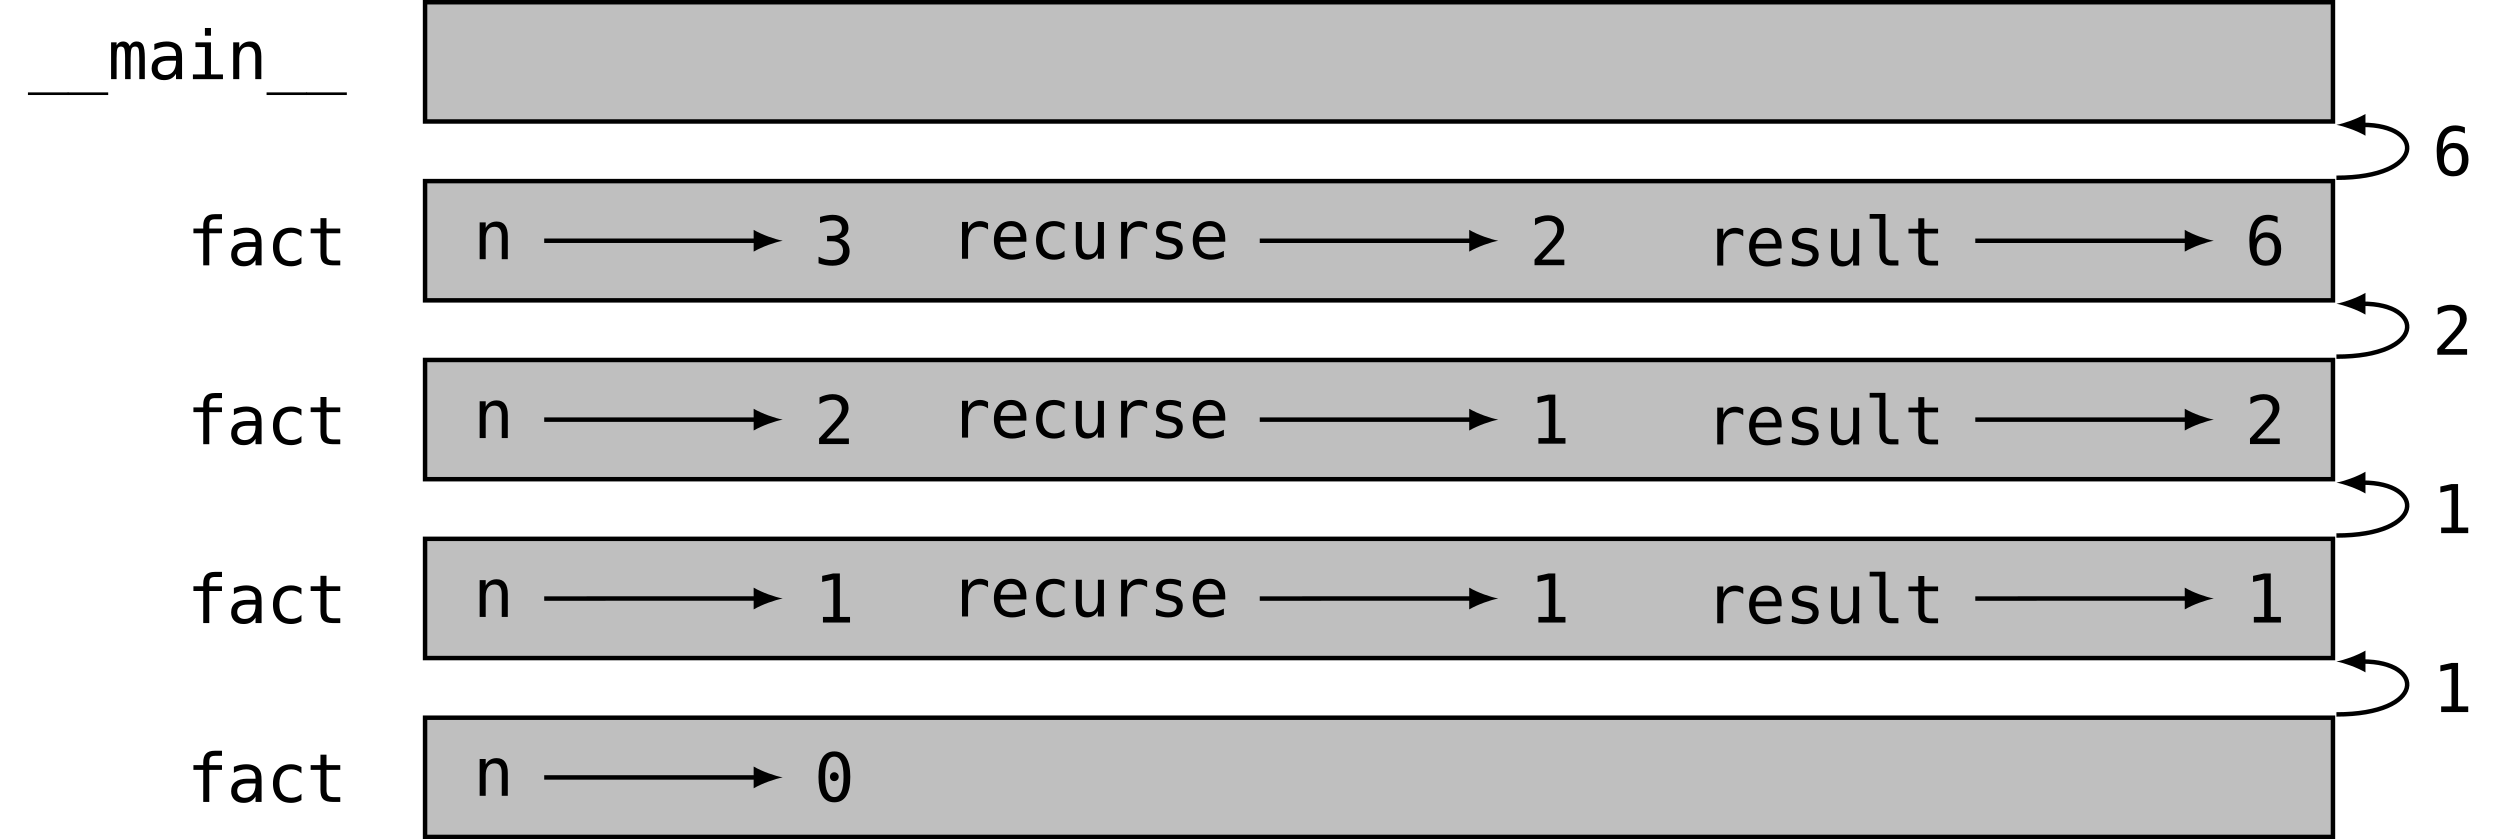 <?xml version="1.0" encoding="UTF-8"?>
<svg xmlns="http://www.w3.org/2000/svg" xmlns:xlink="http://www.w3.org/1999/xlink" width="445.732pt" height="149.616pt" viewBox="0 0 445.732 149.616" version="1.1">
<defs>
<g>
<symbol overflow="visible" id="glyph0-0">
<path style="stroke:none;" d="M 0.609 2.125 L 0.609 -8.469 L 6.609 -8.469 L 6.609 2.125 Z M 1.281 1.453 L 5.938 1.453 L 5.938 -7.781 L 1.281 -7.781 Z M 1.281 1.453 "/>
</symbol>
<symbol overflow="visible" id="glyph0-1">
<path style="stroke:none;" d="M 7.219 2.359 L 7.219 2.828 L 0 2.828 L 0 2.359 Z M 7.219 2.359 "/>
</symbol>
<symbol overflow="visible" id="glyph0-2">
<path style="stroke:none;" d="M 3.969 -5.891 C 4.094 -6.172 4.258 -6.379 4.469 -6.516 C 4.676 -6.648 4.922 -6.719 5.203 -6.719 C 5.734 -6.719 6.109 -6.516 6.328 -6.109 C 6.547 -5.703 6.656 -4.93 6.656 -3.797 L 6.656 0 L 5.672 0 L 5.672 -3.75 C 5.672 -4.676 5.617 -5.25 5.516 -5.469 C 5.41 -5.695 5.223 -5.812 4.953 -5.812 C 4.641 -5.812 4.422 -5.691 4.297 -5.453 C 4.18 -5.211 4.125 -4.645 4.125 -3.75 L 4.125 0 L 3.141 0 L 3.141 -3.75 C 3.141 -4.688 3.082 -5.266 2.969 -5.484 C 2.863 -5.703 2.664 -5.812 2.375 -5.812 C 2.094 -5.812 1.895 -5.691 1.781 -5.453 C 1.676 -5.211 1.625 -4.645 1.625 -3.75 L 1.625 0 L 0.641 0 L 0.641 -6.562 L 1.625 -6.562 L 1.625 -6 C 1.75 -6.238 1.906 -6.414 2.094 -6.531 C 2.289 -6.656 2.516 -6.719 2.766 -6.719 C 3.055 -6.719 3.301 -6.648 3.5 -6.516 C 3.695 -6.379 3.852 -6.172 3.969 -5.891 Z M 3.969 -5.891 "/>
</symbol>
<symbol overflow="visible" id="glyph0-3">
<path style="stroke:none;" d="M 4.109 -3.297 L 3.75 -3.297 C 3.125 -3.297 2.648 -3.188 2.328 -2.969 C 2.016 -2.75 1.859 -2.422 1.859 -1.984 C 1.859 -1.586 1.977 -1.281 2.219 -1.062 C 2.457 -0.844 2.785 -0.734 3.203 -0.734 C 3.797 -0.734 4.258 -0.938 4.594 -1.344 C 4.938 -1.758 5.113 -2.332 5.125 -3.062 L 5.125 -3.297 Z M 6.203 -3.75 L 6.203 0 L 5.125 0 L 5.125 -0.969 C 4.895 -0.582 4.602 -0.297 4.25 -0.109 C 3.906 0.078 3.484 0.172 2.984 0.172 C 2.305 0.172 1.77 -0.016 1.375 -0.391 C 0.977 -0.773 0.781 -1.281 0.781 -1.906 C 0.781 -2.633 1.023 -3.188 1.516 -3.562 C 2.004 -3.945 2.723 -4.141 3.672 -4.141 L 5.125 -4.141 L 5.125 -4.312 C 5.113 -4.832 4.977 -5.211 4.719 -5.453 C 4.457 -5.691 4.039 -5.812 3.469 -5.812 C 3.102 -5.812 2.734 -5.754 2.359 -5.641 C 1.984 -5.535 1.617 -5.383 1.266 -5.188 L 1.266 -6.266 C 1.66 -6.422 2.039 -6.535 2.406 -6.609 C 2.77 -6.68 3.125 -6.719 3.469 -6.719 C 4.008 -6.719 4.473 -6.633 4.859 -6.469 C 5.242 -6.312 5.555 -6.078 5.797 -5.766 C 5.941 -5.566 6.047 -5.32 6.109 -5.031 C 6.172 -4.75 6.203 -4.32 6.203 -3.75 Z M 6.203 -3.75 "/>
</symbol>
<symbol overflow="visible" id="glyph0-4">
<path style="stroke:none;" d="M 1.5 -6.562 L 4.266 -6.562 L 4.266 -0.844 L 6.406 -0.844 L 6.406 0 L 1.047 0 L 1.047 -0.844 L 3.188 -0.844 L 3.188 -5.719 L 1.5 -5.719 Z M 3.188 -9.125 L 4.266 -9.125 L 4.266 -7.75 L 3.188 -7.75 Z M 3.188 -9.125 "/>
</symbol>
<symbol overflow="visible" id="glyph0-5">
<path style="stroke:none;" d="M 6.156 -4.062 L 6.156 0 L 5.078 0 L 5.078 -4.062 C 5.078 -4.656 4.973 -5.086 4.766 -5.359 C 4.555 -5.641 4.234 -5.781 3.797 -5.781 C 3.285 -5.781 2.895 -5.602 2.625 -5.25 C 2.352 -4.895 2.219 -4.379 2.219 -3.703 L 2.219 0 L 1.141 0 L 1.141 -6.562 L 2.219 -6.562 L 2.219 -5.578 C 2.414 -5.953 2.676 -6.234 3 -6.422 C 3.332 -6.617 3.723 -6.719 4.172 -6.719 C 4.836 -6.719 5.332 -6.5 5.656 -6.062 C 5.988 -5.625 6.156 -4.957 6.156 -4.062 Z M 6.156 -4.062 "/>
</symbol>
<symbol overflow="visible" id="glyph0-6">
<path style="stroke:none;" d="M 6.234 -9.125 L 6.234 -8.219 L 5 -8.219 C 4.613 -8.219 4.344 -8.141 4.188 -7.984 C 4.039 -7.828 3.969 -7.547 3.969 -7.141 L 3.969 -6.562 L 6.234 -6.562 L 6.234 -5.719 L 3.969 -5.719 L 3.969 0 L 2.891 0 L 2.891 -5.719 L 1.141 -5.719 L 1.141 -6.562 L 2.891 -6.562 L 2.891 -7.016 C 2.891 -7.734 3.055 -8.266 3.391 -8.609 C 3.723 -8.953 4.238 -9.125 4.938 -9.125 Z M 6.234 -9.125 "/>
</symbol>
<symbol overflow="visible" id="glyph0-7">
<path style="stroke:none;" d="M 6.219 -0.328 C 5.926 -0.16 5.625 -0.035 5.312 0.047 C 5.008 0.129 4.703 0.172 4.391 0.172 C 3.367 0.172 2.57 -0.129 2 -0.734 C 1.426 -1.348 1.141 -2.195 1.141 -3.281 C 1.141 -4.352 1.426 -5.191 2 -5.797 C 2.57 -6.41 3.367 -6.719 4.391 -6.719 C 4.703 -6.719 5.008 -6.676 5.312 -6.594 C 5.613 -6.508 5.914 -6.383 6.219 -6.219 L 6.219 -5.094 C 5.938 -5.344 5.648 -5.523 5.359 -5.641 C 5.066 -5.754 4.742 -5.812 4.391 -5.812 C 3.711 -5.812 3.191 -5.594 2.828 -5.156 C 2.461 -4.719 2.281 -4.094 2.281 -3.281 C 2.281 -2.469 2.461 -1.844 2.828 -1.406 C 3.191 -0.969 3.711 -0.75 4.391 -0.75 C 4.766 -0.75 5.098 -0.805 5.391 -0.922 C 5.691 -1.035 5.969 -1.211 6.219 -1.453 Z M 6.219 -0.328 "/>
</symbol>
<symbol overflow="visible" id="glyph0-8">
<path style="stroke:none;" d="M 3.594 -8.422 L 3.594 -6.562 L 6.047 -6.562 L 6.047 -5.719 L 3.594 -5.719 L 3.594 -2.156 C 3.594 -1.676 3.688 -1.336 3.875 -1.141 C 4.062 -0.953 4.379 -0.859 4.828 -0.859 L 6.047 -0.859 L 6.047 0 L 4.734 0 C 3.922 0 3.348 -0.16 3.016 -0.484 C 2.68 -0.805 2.516 -1.363 2.516 -2.156 L 2.516 -5.719 L 0.766 -5.719 L 0.766 -6.562 L 2.516 -6.562 L 2.516 -8.422 Z M 3.594 -8.422 "/>
</symbol>
<symbol overflow="visible" id="glyph0-9">
<path style="stroke:none;" d="M 4.547 -4.688 C 5.117 -4.531 5.555 -4.254 5.859 -3.859 C 6.172 -3.473 6.328 -2.992 6.328 -2.422 C 6.328 -1.609 6.055 -0.973 5.516 -0.516 C 4.973 -0.055 4.223 0.172 3.266 0.172 C 2.859 0.172 2.445 0.133 2.031 0.062 C 1.613 -0.008 1.203 -0.117 0.797 -0.266 L 0.797 -1.438 C 1.203 -1.227 1.598 -1.07 1.984 -0.969 C 2.367 -0.875 2.754 -0.828 3.141 -0.828 C 3.785 -0.828 4.281 -0.973 4.625 -1.266 C 4.977 -1.555 5.156 -1.977 5.156 -2.531 C 5.156 -3.039 4.977 -3.441 4.625 -3.734 C 4.281 -4.035 3.812 -4.188 3.219 -4.188 L 2.312 -4.188 L 2.312 -5.156 L 3.219 -5.156 C 3.758 -5.156 4.18 -5.273 4.484 -5.516 C 4.797 -5.754 4.953 -6.086 4.953 -6.516 C 4.953 -6.961 4.805 -7.305 4.516 -7.547 C 4.234 -7.785 3.832 -7.906 3.312 -7.906 C 2.969 -7.906 2.609 -7.863 2.234 -7.781 C 1.859 -7.707 1.469 -7.594 1.062 -7.438 L 1.062 -8.531 C 1.539 -8.656 1.961 -8.75 2.328 -8.812 C 2.703 -8.875 3.031 -8.906 3.312 -8.906 C 4.164 -8.906 4.848 -8.691 5.359 -8.266 C 5.867 -7.836 6.125 -7.27 6.125 -6.562 C 6.125 -6.082 5.988 -5.68 5.719 -5.359 C 5.445 -5.035 5.055 -4.812 4.547 -4.688 Z M 4.547 -4.688 "/>
</symbol>
<symbol overflow="visible" id="glyph0-10">
<path style="stroke:none;" d="M 6.766 -5.203 C 6.535 -5.391 6.301 -5.52 6.062 -5.594 C 5.82 -5.676 5.562 -5.719 5.281 -5.719 C 4.602 -5.719 4.086 -5.504 3.734 -5.078 C 3.379 -4.66 3.203 -4.055 3.203 -3.266 L 3.203 0 L 2.125 0 L 2.125 -6.562 L 3.203 -6.562 L 3.203 -5.281 C 3.379 -5.75 3.656 -6.102 4.031 -6.344 C 4.406 -6.594 4.848 -6.719 5.359 -6.719 C 5.629 -6.719 5.879 -6.68 6.109 -6.609 C 6.336 -6.547 6.555 -6.445 6.766 -6.312 Z M 6.766 -5.203 "/>
</symbol>
<symbol overflow="visible" id="glyph0-11">
<path style="stroke:none;" d="M 6.516 -3.547 L 6.516 -3.031 L 1.844 -3.031 L 1.844 -2.984 C 1.844 -2.273 2.031 -1.723 2.406 -1.328 C 2.781 -0.941 3.305 -0.75 3.984 -0.75 C 4.328 -0.75 4.688 -0.801 5.062 -0.906 C 5.438 -1.02 5.836 -1.188 6.266 -1.406 L 6.266 -0.328 C 5.859 -0.16 5.461 -0.035 5.078 0.047 C 4.691 0.129 4.32 0.172 3.969 0.172 C 2.945 0.172 2.148 -0.133 1.578 -0.75 C 1.004 -1.363 0.719 -2.207 0.719 -3.281 C 0.719 -4.32 1 -5.156 1.562 -5.781 C 2.125 -6.406 2.875 -6.719 3.812 -6.719 C 4.645 -6.719 5.301 -6.43 5.781 -5.859 C 6.27 -5.297 6.516 -4.523 6.516 -3.547 Z M 5.438 -3.875 C 5.426 -4.5 5.273 -4.977 4.984 -5.312 C 4.703 -5.645 4.297 -5.812 3.766 -5.812 C 3.242 -5.812 2.816 -5.641 2.484 -5.297 C 2.148 -4.953 1.953 -4.473 1.891 -3.859 Z M 5.438 -3.875 "/>
</symbol>
<symbol overflow="visible" id="glyph0-12">
<path style="stroke:none;" d="M 1.141 -2.484 L 1.141 -6.547 L 2.219 -6.547 L 2.219 -2.484 C 2.219 -1.891 2.32 -1.453 2.531 -1.172 C 2.738 -0.898 3.062 -0.766 3.5 -0.766 C 4.008 -0.766 4.398 -0.941 4.672 -1.297 C 4.941 -1.66 5.078 -2.176 5.078 -2.844 L 5.078 -6.547 L 6.156 -6.547 L 6.156 0 L 5.078 0 L 5.078 -0.984 C 4.879 -0.609 4.613 -0.32 4.281 -0.125 C 3.957 0.07 3.578 0.172 3.141 0.172 C 2.461 0.172 1.957 -0.047 1.625 -0.484 C 1.301 -0.93 1.141 -1.598 1.141 -2.484 Z M 1.141 -2.484 "/>
</symbol>
<symbol overflow="visible" id="glyph0-13">
<path style="stroke:none;" d="M 5.703 -6.328 L 5.703 -5.281 C 5.391 -5.457 5.078 -5.586 4.766 -5.672 C 4.453 -5.766 4.133 -5.812 3.812 -5.812 C 3.32 -5.812 2.957 -5.734 2.719 -5.578 C 2.477 -5.422 2.359 -5.18 2.359 -4.859 C 2.359 -4.566 2.445 -4.348 2.625 -4.203 C 2.812 -4.055 3.258 -3.914 3.969 -3.781 L 4.406 -3.703 C 4.938 -3.598 5.336 -3.391 5.609 -3.078 C 5.891 -2.773 6.031 -2.383 6.031 -1.906 C 6.031 -1.25 5.801 -0.738 5.344 -0.375 C 4.883 -0.008 4.242 0.172 3.422 0.172 C 3.098 0.172 2.758 0.133 2.406 0.062 C 2.051 0 1.664 -0.098 1.25 -0.234 L 1.25 -1.359 C 1.656 -1.148 2.039 -0.992 2.406 -0.891 C 2.77 -0.785 3.117 -0.734 3.453 -0.734 C 3.922 -0.734 4.285 -0.828 4.547 -1.016 C 4.816 -1.211 4.953 -1.484 4.953 -1.828 C 4.953 -2.328 4.473 -2.676 3.516 -2.875 L 3.469 -2.891 L 3.062 -2.969 C 2.438 -3.082 1.977 -3.285 1.688 -3.578 C 1.406 -3.867 1.266 -4.258 1.266 -4.75 C 1.266 -5.383 1.477 -5.867 1.906 -6.203 C 2.332 -6.547 2.941 -6.719 3.734 -6.719 C 4.086 -6.719 4.426 -6.688 4.75 -6.625 C 5.07 -6.562 5.391 -6.461 5.703 -6.328 Z M 5.703 -6.328 "/>
</symbol>
<symbol overflow="visible" id="glyph0-14">
<path style="stroke:none;" d="M 2.188 -1 L 6.203 -1 L 6.203 0 L 0.891 0 L 0.891 -1 C 1.617 -1.77 2.254 -2.445 2.797 -3.031 C 3.348 -3.625 3.727 -4.039 3.938 -4.281 C 4.332 -4.758 4.598 -5.145 4.734 -5.438 C 4.867 -5.738 4.938 -6.039 4.938 -6.344 C 4.938 -6.832 4.789 -7.211 4.5 -7.484 C 4.219 -7.766 3.828 -7.906 3.328 -7.906 C 2.973 -7.906 2.598 -7.844 2.203 -7.719 C 1.816 -7.594 1.406 -7.395 0.969 -7.125 L 0.969 -8.328 C 1.363 -8.516 1.754 -8.656 2.141 -8.75 C 2.535 -8.852 2.922 -8.906 3.297 -8.906 C 4.148 -8.906 4.836 -8.676 5.359 -8.219 C 5.879 -7.77 6.141 -7.176 6.141 -6.438 C 6.141 -6.062 6.051 -5.688 5.875 -5.312 C 5.707 -4.938 5.43 -4.52 5.047 -4.062 C 4.828 -3.812 4.508 -3.461 4.094 -3.016 C 3.676 -2.566 3.039 -1.895 2.188 -1 Z M 2.188 -1 "/>
</symbol>
<symbol overflow="visible" id="glyph0-15">
<path style="stroke:none;" d="M 3.75 -2.375 C 3.75 -1.895 3.836 -1.531 4.016 -1.281 C 4.191 -1.039 4.453 -0.922 4.797 -0.922 L 6.062 -0.922 L 6.062 0 L 4.688 0 C 4.051 0 3.555 -0.207 3.203 -0.625 C 2.848 -1.039 2.672 -1.625 2.672 -2.375 L 2.672 -8.344 L 0.938 -8.344 L 0.938 -9.188 L 3.75 -9.188 Z M 3.75 -2.375 "/>
</symbol>
<symbol overflow="visible" id="glyph0-16">
<path style="stroke:none;" d="M 5.812 -8.562 L 5.812 -7.469 C 5.562 -7.613 5.297 -7.723 5.016 -7.797 C 4.742 -7.867 4.457 -7.906 4.156 -7.906 C 3.406 -7.906 2.836 -7.625 2.453 -7.062 C 2.066 -6.5 1.875 -5.672 1.875 -4.578 C 2.062 -4.961 2.316 -5.258 2.641 -5.469 C 2.973 -5.676 3.359 -5.781 3.797 -5.781 C 4.641 -5.781 5.289 -5.52 5.75 -5 C 6.219 -4.488 6.453 -3.758 6.453 -2.812 C 6.453 -1.863 6.211 -1.129 5.734 -0.609 C 5.254 -0.086 4.582 0.172 3.719 0.172 C 2.707 0.172 1.961 -0.191 1.484 -0.922 C 1.016 -1.648 0.781 -2.797 0.781 -4.359 C 0.781 -5.836 1.062 -6.961 1.625 -7.734 C 2.195 -8.516 3.023 -8.906 4.109 -8.906 C 4.391 -8.906 4.676 -8.875 4.969 -8.812 C 5.258 -8.75 5.539 -8.664 5.812 -8.562 Z M 3.703 -4.859 C 3.191 -4.859 2.789 -4.676 2.5 -4.312 C 2.219 -3.945 2.078 -3.445 2.078 -2.812 C 2.078 -2.164 2.219 -1.66 2.5 -1.297 C 2.789 -0.93 3.191 -0.75 3.703 -0.75 C 4.223 -0.75 4.613 -0.922 4.875 -1.266 C 5.145 -1.617 5.281 -2.133 5.281 -2.812 C 5.281 -3.488 5.145 -4 4.875 -4.344 C 4.613 -4.688 4.223 -4.859 3.703 -4.859 Z M 3.703 -4.859 "/>
</symbol>
<symbol overflow="visible" id="glyph0-17">
<path style="stroke:none;" d="M 1.578 -1 L 3.422 -1 L 3.422 -7.688 L 1.438 -7.234 L 1.438 -8.312 L 3.406 -8.75 L 4.594 -8.75 L 4.594 -1 L 6.406 -1 L 6.406 0 L 1.578 0 Z M 1.578 -1 "/>
</symbol>
<symbol overflow="visible" id="glyph0-18">
<path style="stroke:none;" d="M 2.828 -4.391 C 2.828 -4.609 2.898 -4.797 3.047 -4.953 C 3.203 -5.109 3.383 -5.188 3.594 -5.188 C 3.812 -5.188 4 -5.109 4.156 -4.953 C 4.312 -4.797 4.391 -4.609 4.391 -4.391 C 4.391 -4.172 4.312 -3.984 4.156 -3.828 C 4.008 -3.68 3.82 -3.609 3.594 -3.609 C 3.375 -3.609 3.191 -3.68 3.047 -3.828 C 2.898 -3.984 2.828 -4.172 2.828 -4.391 Z M 3.609 -7.969 C 3.055 -7.969 2.645 -7.672 2.375 -7.078 C 2.102 -6.484 1.969 -5.578 1.969 -4.359 C 1.969 -3.148 2.102 -2.25 2.375 -1.656 C 2.645 -1.062 3.055 -0.766 3.609 -0.766 C 4.16 -0.766 4.57 -1.062 4.844 -1.656 C 5.113 -2.25 5.25 -3.148 5.25 -4.359 C 5.25 -5.578 5.113 -6.484 4.844 -7.078 C 4.57 -7.672 4.16 -7.969 3.609 -7.969 Z M 3.609 -8.906 C 4.547 -8.906 5.254 -8.52 5.734 -7.75 C 6.211 -6.988 6.453 -5.859 6.453 -4.359 C 6.453 -2.867 6.211 -1.738 5.734 -0.969 C 5.254 -0.207 4.547 0.172 3.609 0.172 C 2.672 0.172 1.961 -0.207 1.484 -0.969 C 1.016 -1.738 0.781 -2.867 0.781 -4.359 C 0.781 -5.859 1.016 -6.988 1.484 -7.75 C 1.961 -8.52 2.672 -8.906 3.609 -8.906 Z M 3.609 -8.906 "/>
</symbol>
</g>
</defs>
<g id="surface1">
<g style="fill:rgb(0%,0%,0%);fill-opacity:1;">
  <use xlink:href="#glyph0-1" x="4.981" y="14.114"/>
  <use xlink:href="#glyph0-1" x="12.072" y="14.114"/>
  <use xlink:href="#glyph0-2" x="19.164" y="14.114"/>
  <use xlink:href="#glyph0-3" x="26.255" y="14.114"/>
  <use xlink:href="#glyph0-4" x="33.346" y="14.114"/>
  <use xlink:href="#glyph0-5" x="40.437" y="14.114"/>
  <use xlink:href="#glyph0-1" x="47.529" y="14.114"/>
  <use xlink:href="#glyph0-1" x="54.62" y="14.114"/>
</g>
<path style="fill-rule:nonzero;fill:rgb(75%,75%,75%);fill-opacity:1;stroke-width:0.797;stroke-linecap:butt;stroke-linejoin:miter;stroke:rgb(0%,0%,0%);stroke-opacity:1;stroke-miterlimit:10;" d="M 170.082 10.631 L -170.082 10.631 L -170.082 -10.631 L 170.082 -10.631 Z M 170.082 10.631 " transform="matrix(1,0,0,-1,245.867,11.029)"/>
<g style="fill:rgb(0%,0%,0%);fill-opacity:1;">
  <use xlink:href="#glyph0-6" x="33.344" y="47.309"/>
  <use xlink:href="#glyph0-3" x="40.435" y="47.309"/>
  <use xlink:href="#glyph0-7" x="47.527" y="47.309"/>
  <use xlink:href="#glyph0-8" x="54.618" y="47.309"/>
</g>
<path style="fill-rule:nonzero;fill:rgb(75%,75%,75%);fill-opacity:1;stroke-width:0.797;stroke-linecap:butt;stroke-linejoin:miter;stroke:rgb(0%,0%,0%);stroke-opacity:1;stroke-miterlimit:10;" d="M 170.082 -21.26 L -170.082 -21.26 L -170.082 -42.522 L 170.082 -42.522 Z M 170.082 -21.26 " transform="matrix(1,0,0,-1,245.867,11.029)"/>
<g style="fill:rgb(0%,0%,0%);fill-opacity:1;">
  <use xlink:href="#glyph0-5" x="84.379" y="46.216"/>
</g>
<g style="fill:rgb(0%,0%,0%);fill-opacity:1;">
  <use xlink:href="#glyph0-9" x="145.147" y="47.206"/>
</g>
<g style="fill:rgb(0%,0%,0%);fill-opacity:1;">
  <use xlink:href="#glyph0-10" x="169.394" y="46.133"/>
  <use xlink:href="#glyph0-11" x="176.485" y="46.133"/>
  <use xlink:href="#glyph0-7" x="183.577" y="46.133"/>
  <use xlink:href="#glyph0-12" x="190.668" y="46.133"/>
  <use xlink:href="#glyph0-10" x="197.759" y="46.133"/>
  <use xlink:href="#glyph0-13" x="204.85" y="46.133"/>
  <use xlink:href="#glyph0-11" x="211.942" y="46.133"/>
</g>
<g style="fill:rgb(0%,0%,0%);fill-opacity:1;">
  <use xlink:href="#glyph0-14" x="272.706" y="47.289"/>
</g>
<g style="fill:rgb(0%,0%,0%);fill-opacity:1;">
  <use xlink:href="#glyph0-10" x="304.044" y="47.341"/>
  <use xlink:href="#glyph0-11" x="311.135" y="47.341"/>
  <use xlink:href="#glyph0-13" x="318.227" y="47.341"/>
  <use xlink:href="#glyph0-12" x="325.318" y="47.341"/>
  <use xlink:href="#glyph0-15" x="332.409" y="47.341"/>
  <use xlink:href="#glyph0-8" x="339.5" y="47.341"/>
</g>
<g style="fill:rgb(0%,0%,0%);fill-opacity:1;">
  <use xlink:href="#glyph0-16" x="400.265" y="47.206"/>
</g>
<path style="fill:none;stroke-width:0.797;stroke-linecap:butt;stroke-linejoin:miter;stroke:rgb(0%,0%,0%);stroke-opacity:1;stroke-miterlimit:10;" d="M -148.84 -31.893 L -110.976 -31.893 " transform="matrix(1,0,0,-1,245.867,11.029)"/>
<path style=" stroke:none;fill-rule:nonzero;fill:rgb(0%,0%,0%);fill-opacity:1;" d="M 139.555 42.922 C 138.172 42.664 135.926 41.887 134.371 40.98 L 134.371 44.867 C 135.926 43.961 138.172 43.184 139.555 42.922 "/>
<path style="fill:none;stroke-width:0.797;stroke-linecap:butt;stroke-linejoin:miter;stroke:rgb(0%,0%,0%);stroke-opacity:1;stroke-miterlimit:10;" d="M -21.262 -31.897 L 16.602 -31.893 " transform="matrix(1,0,0,-1,245.867,11.029)"/>
<path style=" stroke:none;fill-rule:nonzero;fill:rgb(0%,0%,0%);fill-opacity:1;" d="M 267.129 42.922 C 265.75 42.664 263.504 41.887 261.949 40.98 L 261.949 44.867 C 263.504 43.961 265.75 43.184 267.129 42.922 "/>
<path style="fill:none;stroke-width:0.797;stroke-linecap:butt;stroke-linejoin:miter;stroke:rgb(0%,0%,0%);stroke-opacity:1;stroke-miterlimit:10;" d="M 106.313 -31.897 L 144.176 -31.893 " transform="matrix(1,0,0,-1,245.867,11.029)"/>
<path style=" stroke:none;fill-rule:nonzero;fill:rgb(0%,0%,0%);fill-opacity:1;" d="M 394.707 42.922 C 393.324 42.664 391.078 41.887 389.523 40.98 L 389.523 44.867 C 391.078 43.961 393.324 43.184 394.707 42.922 "/>
<g style="fill:rgb(0%,0%,0%);fill-opacity:1;">
  <use xlink:href="#glyph0-6" x="33.344" y="79.199"/>
  <use xlink:href="#glyph0-3" x="40.435" y="79.199"/>
  <use xlink:href="#glyph0-7" x="47.527" y="79.199"/>
  <use xlink:href="#glyph0-8" x="54.618" y="79.199"/>
</g>
<path style="fill-rule:nonzero;fill:rgb(75%,75%,75%);fill-opacity:1;stroke-width:0.797;stroke-linecap:butt;stroke-linejoin:miter;stroke:rgb(0%,0%,0%);stroke-opacity:1;stroke-miterlimit:10;" d="M 170.082 -53.151 L -170.082 -53.151 L -170.082 -74.409 L 170.082 -74.409 Z M 170.082 -53.151 " transform="matrix(1,0,0,-1,245.867,11.029)"/>
<g style="fill:rgb(0%,0%,0%);fill-opacity:1;">
  <use xlink:href="#glyph0-5" x="84.379" y="78.106"/>
</g>
<g style="fill:rgb(0%,0%,0%);fill-opacity:1;">
  <use xlink:href="#glyph0-14" x="145.147" y="79.179"/>
</g>
<g style="fill:rgb(0%,0%,0%);fill-opacity:1;">
  <use xlink:href="#glyph0-10" x="169.394" y="78.023"/>
  <use xlink:href="#glyph0-11" x="176.485" y="78.023"/>
  <use xlink:href="#glyph0-7" x="183.577" y="78.023"/>
  <use xlink:href="#glyph0-12" x="190.668" y="78.023"/>
  <use xlink:href="#glyph0-10" x="197.759" y="78.023"/>
  <use xlink:href="#glyph0-13" x="204.85" y="78.023"/>
  <use xlink:href="#glyph0-11" x="211.942" y="78.023"/>
</g>
<g style="fill:rgb(0%,0%,0%);fill-opacity:1;">
  <use xlink:href="#glyph0-17" x="272.706" y="79.101"/>
</g>
<g style="fill:rgb(0%,0%,0%);fill-opacity:1;">
  <use xlink:href="#glyph0-10" x="304.044" y="79.23"/>
  <use xlink:href="#glyph0-11" x="311.135" y="79.23"/>
  <use xlink:href="#glyph0-13" x="318.227" y="79.23"/>
  <use xlink:href="#glyph0-12" x="325.318" y="79.23"/>
  <use xlink:href="#glyph0-15" x="332.409" y="79.23"/>
  <use xlink:href="#glyph0-8" x="339.5" y="79.23"/>
</g>
<g style="fill:rgb(0%,0%,0%);fill-opacity:1;">
  <use xlink:href="#glyph0-14" x="400.265" y="79.179"/>
</g>
<path style="fill:none;stroke-width:0.797;stroke-linecap:butt;stroke-linejoin:miter;stroke:rgb(0%,0%,0%);stroke-opacity:1;stroke-miterlimit:10;" d="M -148.84 -63.791 L -110.976 -63.787 " transform="matrix(1,0,0,-1,245.867,11.029)"/>
<path style=" stroke:none;fill-rule:nonzero;fill:rgb(0%,0%,0%);fill-opacity:1;" d="M 139.555 74.816 C 138.172 74.559 135.926 73.781 134.371 72.875 L 134.371 76.762 C 135.926 75.855 138.172 75.078 139.555 74.816 "/>
<path style="fill:none;stroke-width:0.797;stroke-linecap:butt;stroke-linejoin:miter;stroke:rgb(0%,0%,0%);stroke-opacity:1;stroke-miterlimit:10;" d="M -21.262 -63.791 L 16.602 -63.787 " transform="matrix(1,0,0,-1,245.867,11.029)"/>
<path style=" stroke:none;fill-rule:nonzero;fill:rgb(0%,0%,0%);fill-opacity:1;" d="M 267.129 74.816 C 265.75 74.559 263.504 73.781 261.949 72.875 L 261.949 76.762 C 263.504 75.855 265.75 75.078 267.129 74.816 "/>
<path style="fill:none;stroke-width:0.797;stroke-linecap:butt;stroke-linejoin:miter;stroke:rgb(0%,0%,0%);stroke-opacity:1;stroke-miterlimit:10;" d="M 106.313 -63.791 L 144.176 -63.787 " transform="matrix(1,0,0,-1,245.867,11.029)"/>
<path style=" stroke:none;fill-rule:nonzero;fill:rgb(0%,0%,0%);fill-opacity:1;" d="M 394.707 74.816 C 393.324 74.559 391.078 73.781 389.523 72.875 L 389.527 76.762 C 391.078 75.855 393.324 75.078 394.707 74.816 "/>
<g style="fill:rgb(0%,0%,0%);fill-opacity:1;">
  <use xlink:href="#glyph0-6" x="33.344" y="111.089"/>
  <use xlink:href="#glyph0-3" x="40.435" y="111.089"/>
  <use xlink:href="#glyph0-7" x="47.527" y="111.089"/>
  <use xlink:href="#glyph0-8" x="54.618" y="111.089"/>
</g>
<path style="fill-rule:nonzero;fill:rgb(75%,75%,75%);fill-opacity:1;stroke-width:0.797;stroke-linecap:butt;stroke-linejoin:miter;stroke:rgb(0%,0%,0%);stroke-opacity:1;stroke-miterlimit:10;" d="M 170.082 -85.041 L -170.082 -85.041 L -170.082 -106.299 L 170.082 -106.299 Z M 170.082 -85.041 " transform="matrix(1,0,0,-1,245.867,11.029)"/>
<g style="fill:rgb(0%,0%,0%);fill-opacity:1;">
  <use xlink:href="#glyph0-5" x="84.379" y="109.996"/>
</g>
<g style="fill:rgb(0%,0%,0%);fill-opacity:1;">
  <use xlink:href="#glyph0-17" x="145.147" y="110.991"/>
</g>
<g style="fill:rgb(0%,0%,0%);fill-opacity:1;">
  <use xlink:href="#glyph0-10" x="169.394" y="109.913"/>
  <use xlink:href="#glyph0-11" x="176.485" y="109.913"/>
  <use xlink:href="#glyph0-7" x="183.577" y="109.913"/>
  <use xlink:href="#glyph0-12" x="190.668" y="109.913"/>
  <use xlink:href="#glyph0-10" x="197.759" y="109.913"/>
  <use xlink:href="#glyph0-13" x="204.85" y="109.913"/>
  <use xlink:href="#glyph0-11" x="211.942" y="109.913"/>
</g>
<g style="fill:rgb(0%,0%,0%);fill-opacity:1;">
  <use xlink:href="#glyph0-17" x="272.706" y="110.991"/>
</g>
<g style="fill:rgb(0%,0%,0%);fill-opacity:1;">
  <use xlink:href="#glyph0-10" x="304.044" y="111.12"/>
  <use xlink:href="#glyph0-11" x="311.135" y="111.12"/>
  <use xlink:href="#glyph0-13" x="318.227" y="111.12"/>
  <use xlink:href="#glyph0-12" x="325.318" y="111.12"/>
  <use xlink:href="#glyph0-15" x="332.409" y="111.12"/>
  <use xlink:href="#glyph0-8" x="339.5" y="111.12"/>
</g>
<g style="fill:rgb(0%,0%,0%);fill-opacity:1;">
  <use xlink:href="#glyph0-17" x="400.265" y="110.991"/>
</g>
<path style="fill:none;stroke-width:0.797;stroke-linecap:butt;stroke-linejoin:miter;stroke:rgb(0%,0%,0%);stroke-opacity:1;stroke-miterlimit:10;" d="M -148.84 -95.686 L -110.976 -95.682 " transform="matrix(1,0,0,-1,245.867,11.029)"/>
<path style=" stroke:none;fill-rule:nonzero;fill:rgb(0%,0%,0%);fill-opacity:1;" d="M 139.555 106.711 C 138.172 106.453 135.926 105.676 134.371 104.77 L 134.371 108.656 C 135.926 107.75 138.172 106.973 139.555 106.711 "/>
<path style="fill:none;stroke-width:0.797;stroke-linecap:butt;stroke-linejoin:miter;stroke:rgb(0%,0%,0%);stroke-opacity:1;stroke-miterlimit:10;" d="M -21.262 -95.686 L 16.602 -95.682 " transform="matrix(1,0,0,-1,245.867,11.029)"/>
<path style=" stroke:none;fill-rule:nonzero;fill:rgb(0%,0%,0%);fill-opacity:1;" d="M 267.129 106.711 C 265.75 106.453 263.504 105.676 261.949 104.77 L 261.949 108.656 C 263.504 107.75 265.75 106.973 267.129 106.711 "/>
<path style="fill:none;stroke-width:0.797;stroke-linecap:butt;stroke-linejoin:miter;stroke:rgb(0%,0%,0%);stroke-opacity:1;stroke-miterlimit:10;" d="M 106.313 -95.686 L 144.176 -95.682 " transform="matrix(1,0,0,-1,245.867,11.029)"/>
<path style=" stroke:none;fill-rule:nonzero;fill:rgb(0%,0%,0%);fill-opacity:1;" d="M 394.707 106.711 C 393.324 106.453 391.078 105.676 389.523 104.77 L 389.527 108.656 C 391.078 107.75 393.324 106.973 394.707 106.711 "/>
<g style="fill:rgb(0%,0%,0%);fill-opacity:1;">
  <use xlink:href="#glyph0-6" x="33.344" y="142.978"/>
  <use xlink:href="#glyph0-3" x="40.435" y="142.978"/>
  <use xlink:href="#glyph0-7" x="47.527" y="142.978"/>
  <use xlink:href="#glyph0-8" x="54.618" y="142.978"/>
</g>
<path style="fill-rule:nonzero;fill:rgb(75%,75%,75%);fill-opacity:1;stroke-width:0.797;stroke-linecap:butt;stroke-linejoin:miter;stroke:rgb(0%,0%,0%);stroke-opacity:1;stroke-miterlimit:10;" d="M 170.082 -116.932 L -170.082 -116.932 L -170.082 -138.19 L 170.082 -138.19 Z M 170.082 -116.932 " transform="matrix(1,0,0,-1,245.867,11.029)"/>
<g style="fill:rgb(0%,0%,0%);fill-opacity:1;">
  <use xlink:href="#glyph0-5" x="84.379" y="141.886"/>
</g>
<g style="fill:rgb(0%,0%,0%);fill-opacity:1;">
  <use xlink:href="#glyph0-18" x="145.147" y="142.875"/>
</g>
<path style="fill:none;stroke-width:0.797;stroke-linecap:butt;stroke-linejoin:miter;stroke:rgb(0%,0%,0%);stroke-opacity:1;stroke-miterlimit:10;" d="M -148.84 -127.58 L -110.976 -127.576 " transform="matrix(1,0,0,-1,245.867,11.029)"/>
<path style=" stroke:none;fill-rule:nonzero;fill:rgb(0%,0%,0%);fill-opacity:1;" d="M 139.555 138.605 C 138.172 138.348 135.926 137.57 134.371 136.664 L 134.371 140.551 C 135.926 139.645 138.172 138.867 139.555 138.605 "/>
<path style="fill:none;stroke-width:0.797;stroke-linecap:butt;stroke-linejoin:miter;stroke:rgb(0%,0%,0%);stroke-opacity:1;stroke-miterlimit:10;" d="M 170.699 -116.346 C 186.645 -116.346 186.645 -106.912 175.363 -106.912 " transform="matrix(1,0,0,-1,245.867,11.029)"/>
<path style=" stroke:none;fill-rule:nonzero;fill:rgb(0%,0%,0%);fill-opacity:1;" d="M 416.566 117.941 C 417.949 118.199 420.191 118.977 421.746 119.883 L 421.746 115.996 C 420.191 116.902 417.949 117.68 416.566 117.941 "/>
<path style="fill:none;stroke-width:0.797;stroke-linecap:butt;stroke-linejoin:miter;stroke:rgb(0%,0%,0%);stroke-opacity:1;stroke-miterlimit:10;" d="M 170.699 -84.451 C 186.645 -84.451 186.645 -75.018 175.363 -75.018 " transform="matrix(1,0,0,-1,245.867,11.029)"/>
<path style=" stroke:none;fill-rule:nonzero;fill:rgb(0%,0%,0%);fill-opacity:1;" d="M 416.566 86.047 C 417.949 86.305 420.191 87.082 421.746 87.988 L 421.746 84.105 C 420.191 85.012 417.949 85.789 416.566 86.047 "/>
<path style="fill:none;stroke-width:0.797;stroke-linecap:butt;stroke-linejoin:miter;stroke:rgb(0%,0%,0%);stroke-opacity:1;stroke-miterlimit:10;" d="M 170.699 -52.561 C 186.645 -52.561 186.645 -43.123 175.363 -43.123 " transform="matrix(1,0,0,-1,245.867,11.029)"/>
<path style=" stroke:none;fill-rule:nonzero;fill:rgb(0%,0%,0%);fill-opacity:1;" d="M 416.566 54.152 C 417.949 54.41 420.191 55.188 421.746 56.094 L 421.746 52.211 C 420.191 53.117 417.949 53.895 416.566 54.152 "/>
<path style="fill:none;stroke-width:0.797;stroke-linecap:butt;stroke-linejoin:miter;stroke:rgb(0%,0%,0%);stroke-opacity:1;stroke-miterlimit:10;" d="M 170.699 -20.666 C 186.645 -20.666 186.645 -11.229 175.363 -11.229 " transform="matrix(1,0,0,-1,245.867,11.029)"/>
<path style=" stroke:none;fill-rule:nonzero;fill:rgb(0%,0%,0%);fill-opacity:1;" d="M 416.566 22.258 C 417.949 22.516 420.191 23.293 421.746 24.199 L 421.746 20.316 C 420.191 21.223 417.949 22 416.566 22.258 "/>
<g style="fill:rgb(0%,0%,0%);fill-opacity:1;">
  <use xlink:href="#glyph0-17" x="433.661" y="126.951"/>
</g>
<g style="fill:rgb(0%,0%,0%);fill-opacity:1;">
  <use xlink:href="#glyph0-17" x="433.661" y="95.058"/>
</g>
<g style="fill:rgb(0%,0%,0%);fill-opacity:1;">
  <use xlink:href="#glyph0-14" x="433.661" y="63.242"/>
</g>
<g style="fill:rgb(0%,0%,0%);fill-opacity:1;">
  <use xlink:href="#glyph0-16" x="433.661" y="31.265"/>
</g>
</g>
</svg>
